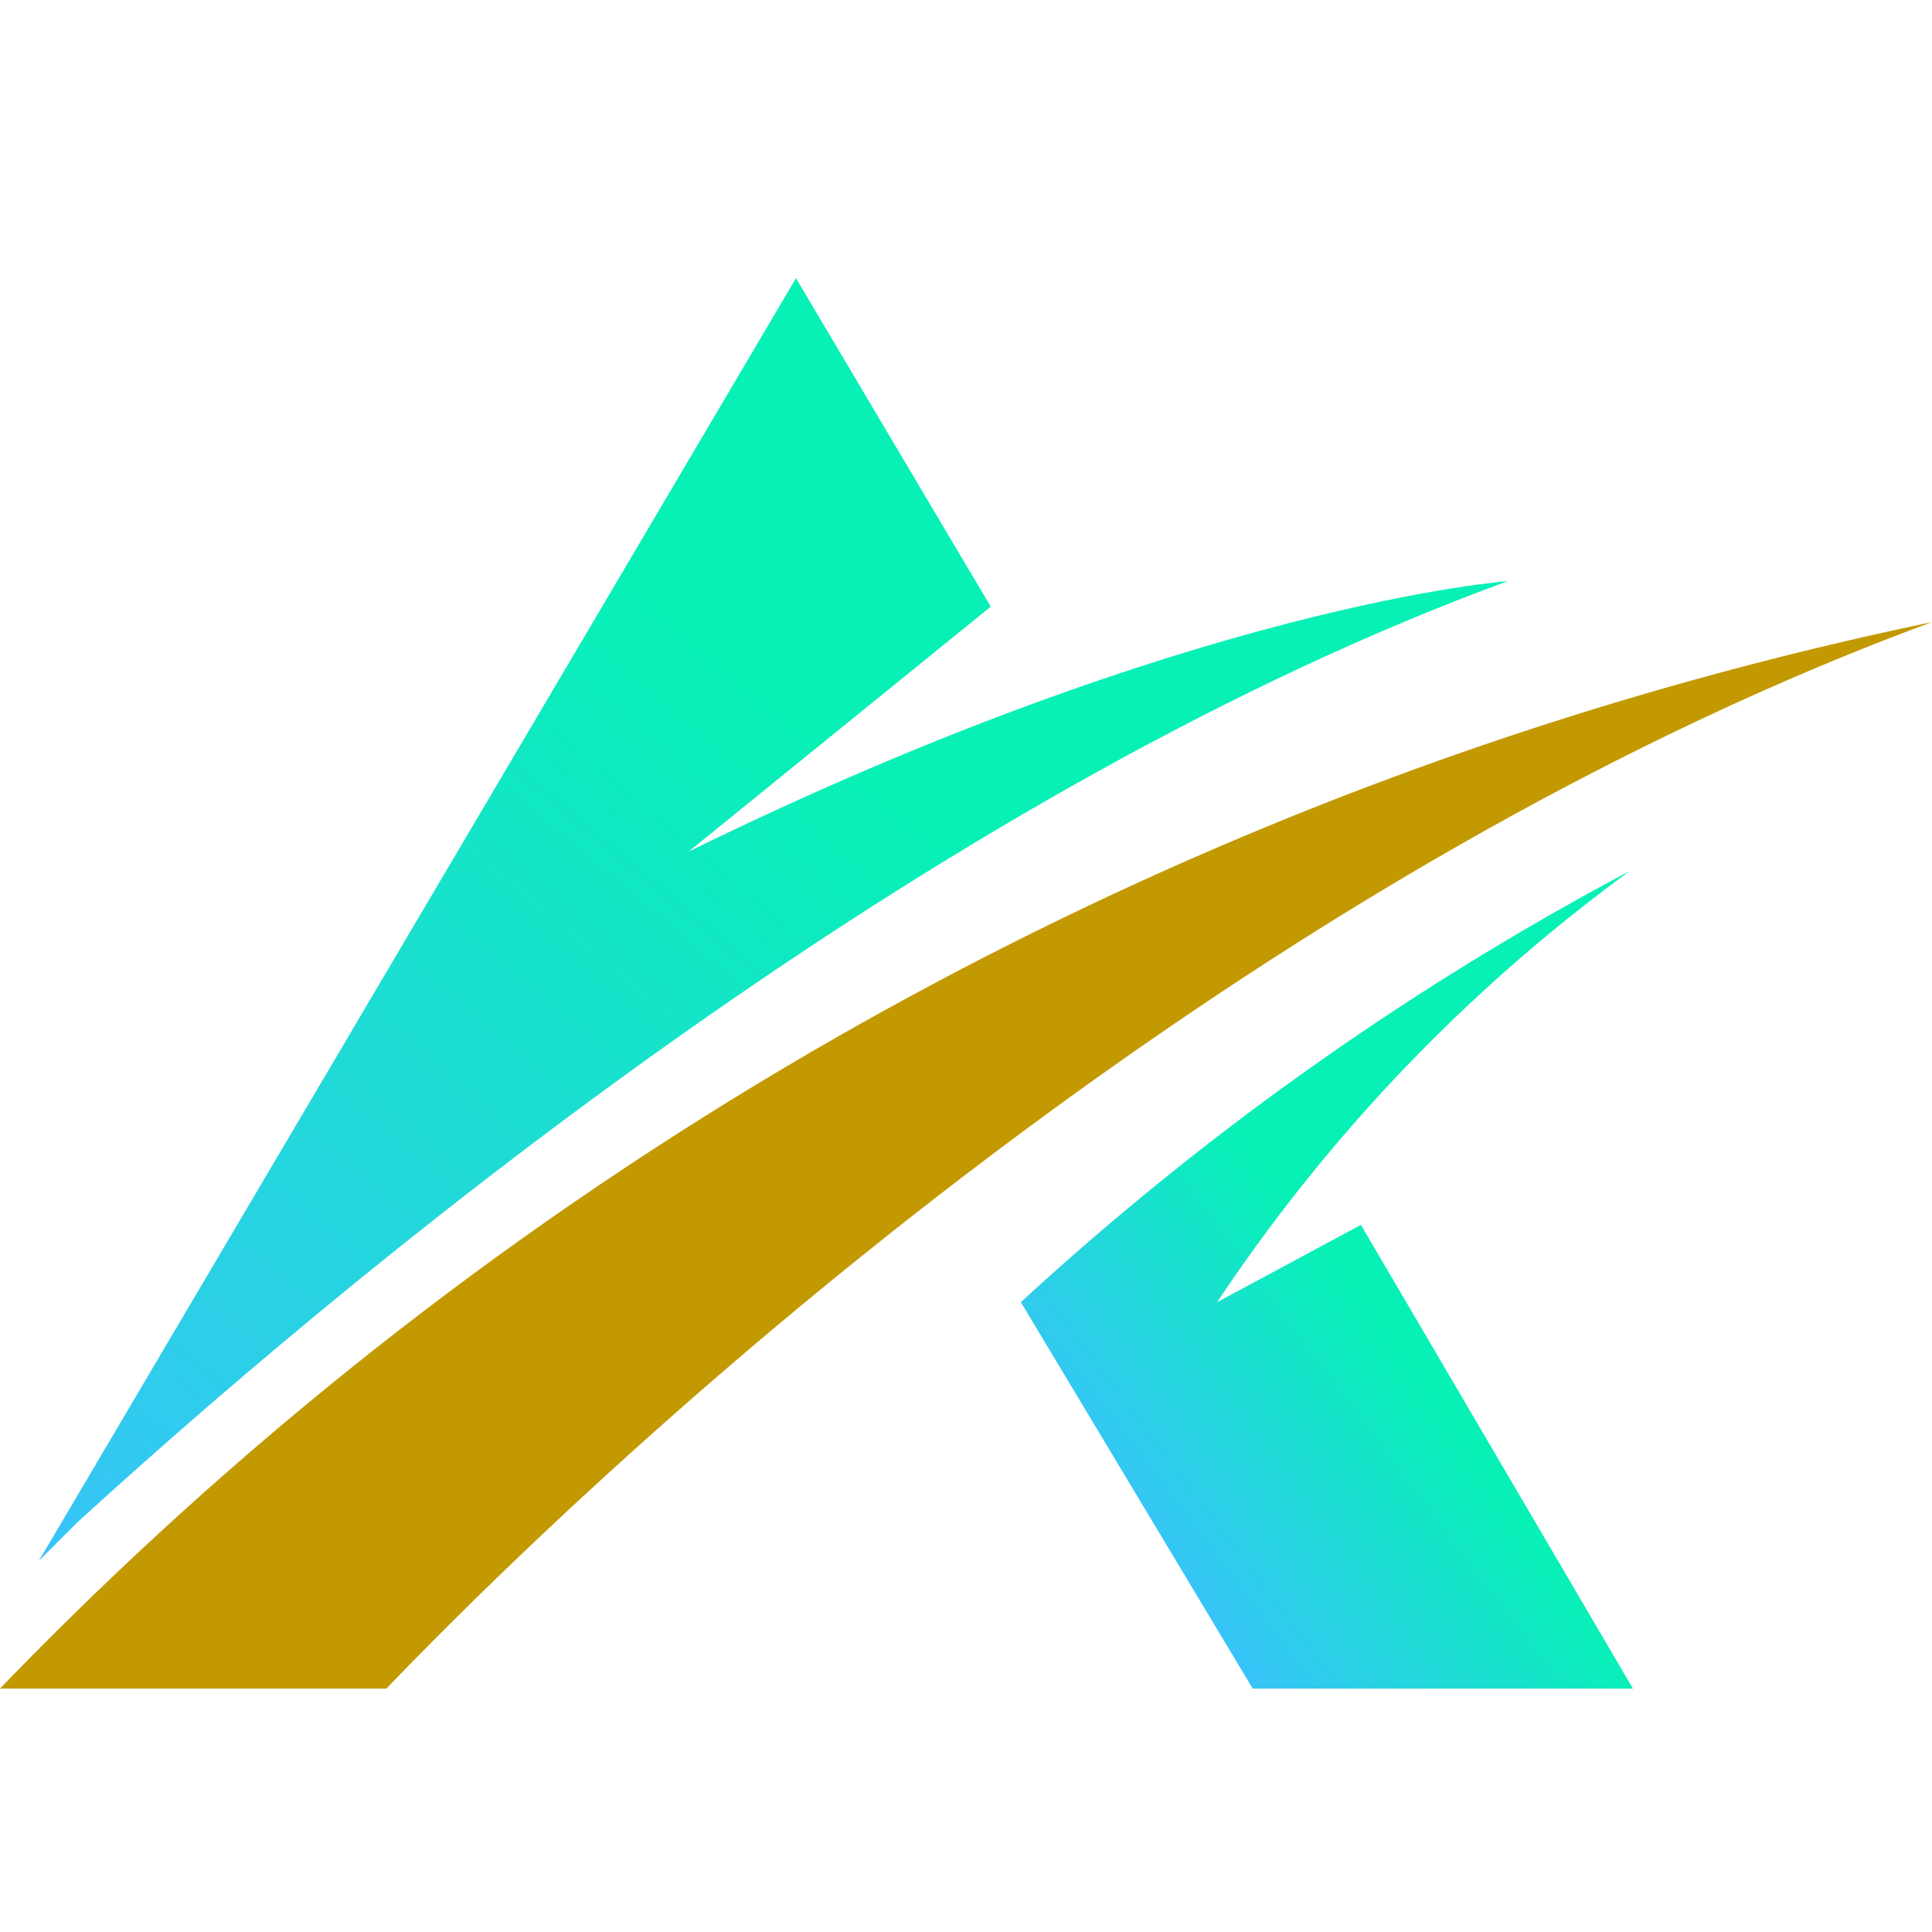 <svg xmlns="http://www.w3.org/2000/svg" xmlns:xlink="http://www.w3.org/1999/xlink" viewBox="0 0 25 25">
    <defs>
        <style>
            @keyframes change3D{
                0%{transform: skew(-20deg,120deg);}
                100%{transform: none;}
            }
            @keyframes change3D-1{
                0%{transform: skew(40deg,60deg);}
                100%{transform: none;}
            }
            .cls-1 {
                fill: #c39902;  
                animation:change3D 1s;
                transform-origin: 8px 11px;            
            }
            .cls-2 {
                fill: url(#gameColorMain);
                animation:change3D-1 0.2s;
            }
            .cls-3 {
                fill: url(#gameColorMain-2);
                animation:change3D-1 1s;
            }
            .cls-4 {
                fill: none;
            }
        </style>
        <linearGradient id="gameColorMain" x1="11.15" y1="10.01" x2="1.04" y2="22.01" gradientUnits="userSpaceOnUse">
            <stop offset="0" stop-color="#07f1b6" />
            <stop offset="1" stop-color="#3cc0fe" />
        </linearGradient>
        <linearGradient id="gameColorMain-2" x1="18.59" y1="18.14" x2="15.03" y2="20.81" xlink:href="#gameColorMain" />
    </defs>
    <title>竞猜</title>
    <g id="gameBox">
        <path class="cls-1" d="M0,21.85H5c3.16-3.29,11-10.48,20-13.8A48.45,48.45,0,0,0,0,21.85Z" />
        <path class="cls-2" d="M19.51,7.52s-4.05.29-10.6,3.5l3.91-3.17L10.3,3.6.69,19.88h0L.5,20.2,1,19.7C5.17,15.89,12.38,10.13,19.51,7.52ZM8.91,11l0,0h0Z" />
        <path class="cls-3" d="M21.09,11.27a37.82,37.82,0,0,0-7.88,5.58l3,5h4.92l-3.52-6-1.86,1h0A22,22,0,0,1,21.09,11.27Z" />
        <rect class="cls-4" width="25" height="25" />
    </g>
</svg>
